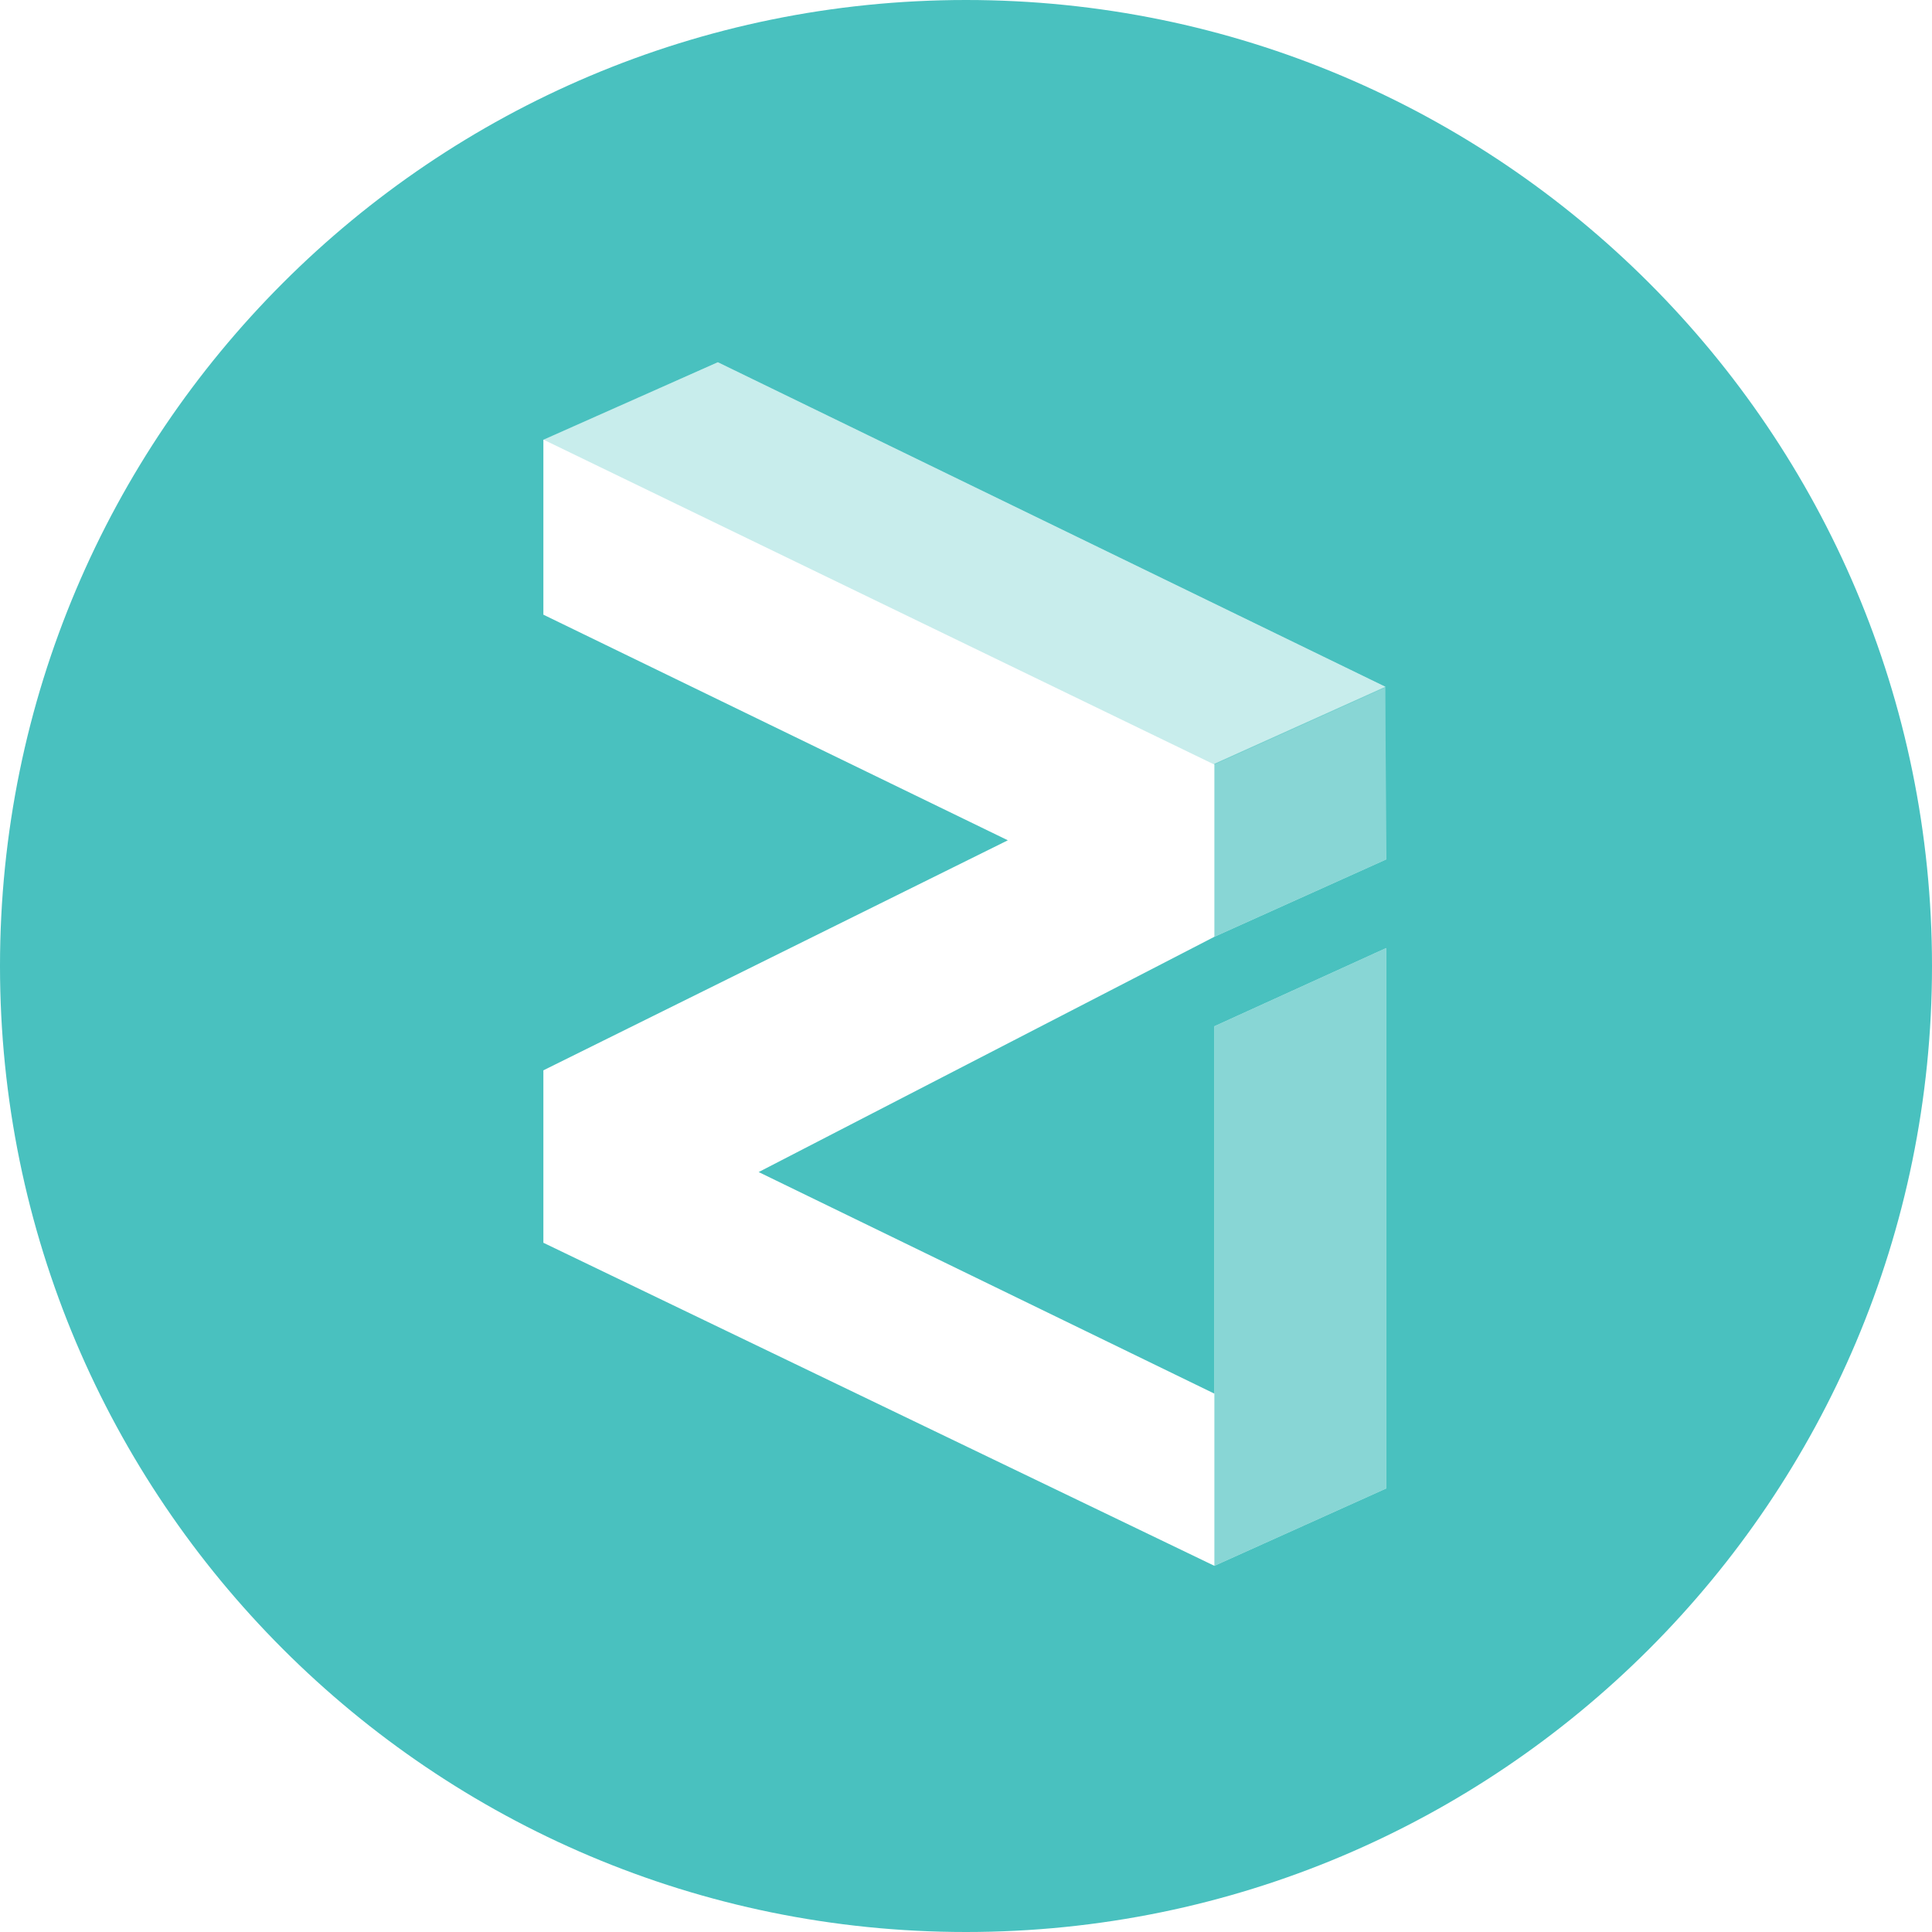 <!-- Generated by IcoMoon.io -->
<svg version="1.1" xmlns="http://www.w3.org/2000/svg" width="32" height="32" viewBox="0 0 32 32">
<title>zil</title>
<path fill="#49c1bf" d="M16 32c-8.837 0-16-7.163-16-16s7.163-16 16-16 16 7.163 16 16-7.163 16-16 16zM11.89 6l-2.89 1.284v2.897l7.693 3.737-7.693 3.81v2.856l11.114 5.351 2.845-1.281v-8.951l-2.845 1.295v6.085l-7.548-3.67 7.548-3.897 2.845-1.281-0.013-2.86z"></path>
<path fill="#49c1bf" opacity="0.3" d="M9 7.281l11.114 5.383 2.845-1.282-11.068-5.382z"></path>
<path fill="#49c1bf" opacity="0.65" d="M20.114 12.651l2.845-1.281v2.865l-2.845 1.281zM20.114 25.935v-8.937l2.845-1.295v8.951z"></path>
</svg>

